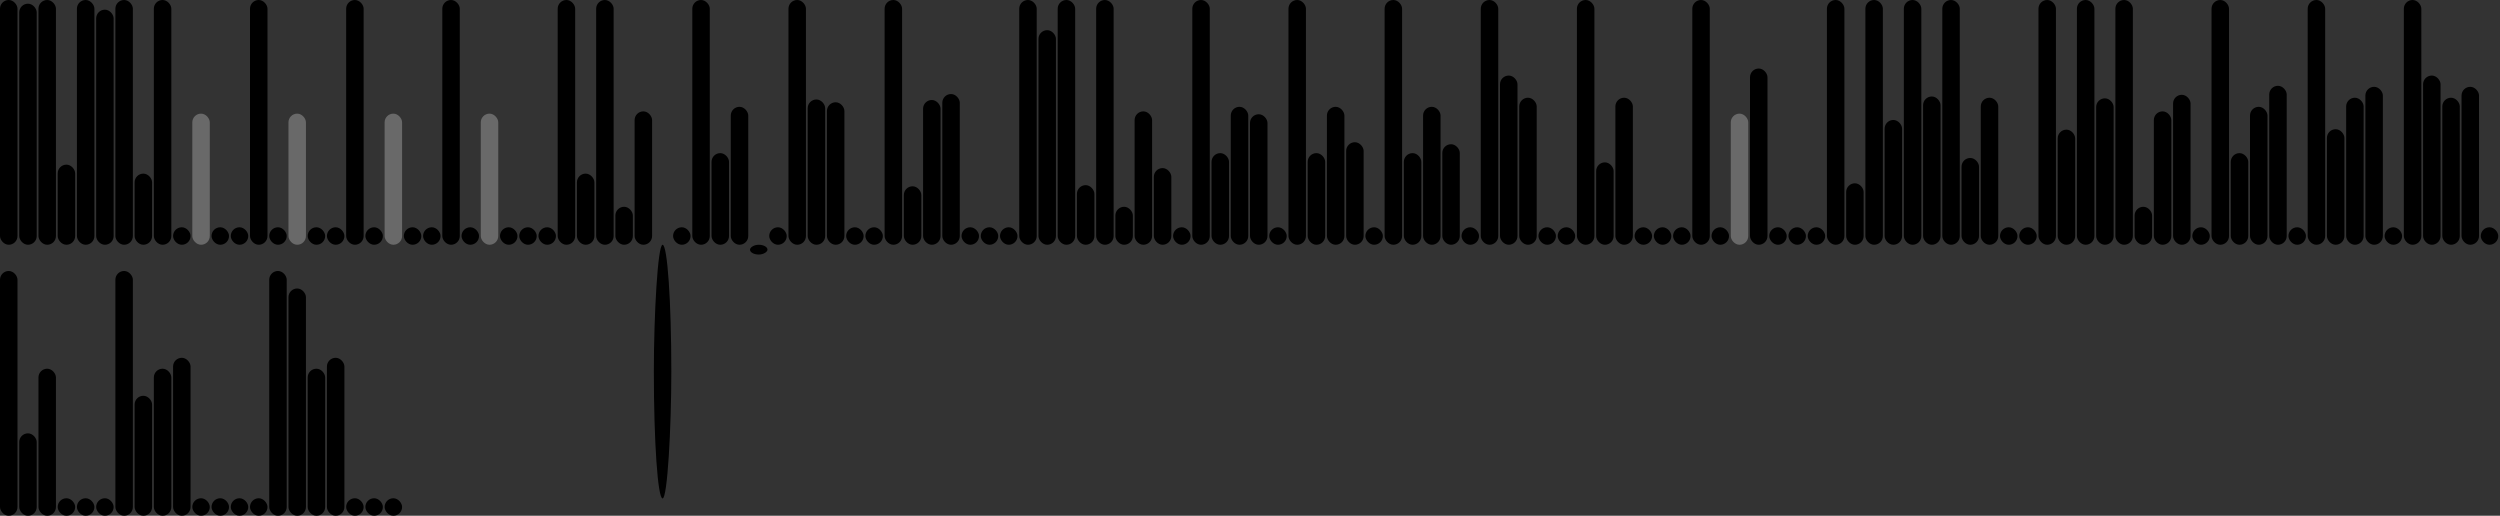 <svg version='1.1'
    baseProfile='full'
    width='1430' height='295'
    xmlns='http://www.w3.org/2000/svg'>
    <rect width="100%" height="100%" fill="#333333" stroke="none"/>
    <rect x='0' y='0' width=';1430' height='295' style='fill:white;' />
    <rect x='0' y='0' rx='5' ry='5' width='10' height='140' style='fill:black' />
    <rect x='11' y='2.114' rx='5' ry='5' width='10' height='137.886' style='fill:hsl(110,93%,50%)' />
    <rect x='22' y='0' rx='5' ry='5' width='10' height='140' style='fill:black' />
    <rect x='33' y='94.18' rx='5' ry='5' width='10' height='45.82' style='fill:hsl(104,93%,50%)' />
    <rect x='44' y='0' rx='5' ry='5' width='10' height='140' style='fill:black' />
    <rect x='55' y='5.534' rx='5' ry='5' width='10' height='134.466' style='fill:hsl(42,93%,50%)' />
    <rect x='66' y='0' rx='5' ry='5' width='10' height='140' style='fill:black' />
    <rect x='77' y='99.311' rx='5' ry='5' width='10' height='40.689' style='fill:hsl(2,93%,50%)' />
    <rect x='88' y='0' rx='5' ry='5' width='10' height='140' style='fill:black' />
    <rect x='99' y='130' rx='5' ry='5' width='10' height='10' style='fill:black' />
    <rect x='110' y='65' rx='5' ry='5' width='10' height='75' style='fill:dimgray' />
    <rect x='121' y='130' rx='5' ry='5' width='10' height='10' style='fill:black' />
    <rect x='132' y='130' rx='5' ry='5' width='10' height='10' style='fill:black' />
    <rect x='143' y='0' rx='5' ry='5' width='10' height='140' style='fill:black' />
    <rect x='154' y='130' rx='5' ry='5' width='10' height='10' style='fill:black' />
    <rect x='165' y='65' rx='5' ry='5' width='10' height='75' style='fill:dimgray' />
    <rect x='176' y='130' rx='5' ry='5' width='10' height='10' style='fill:black' />
    <rect x='187' y='130' rx='5' ry='5' width='10' height='10' style='fill:black' />
    <rect x='198' y='0' rx='5' ry='5' width='10' height='140' style='fill:black' />
    <rect x='209' y='130' rx='5' ry='5' width='10' height='10' style='fill:black' />
    <rect x='220' y='65' rx='5' ry='5' width='10' height='75' style='fill:dimgray' />
    <rect x='231' y='130' rx='5' ry='5' width='10' height='10' style='fill:black' />
    <rect x='242' y='130' rx='5' ry='5' width='10' height='10' style='fill:black' />
    <rect x='253' y='0' rx='5' ry='5' width='10' height='140' style='fill:black' />
    <rect x='264' y='130' rx='5' ry='5' width='10' height='10' style='fill:black' />
    <rect x='275' y='65' rx='5' ry='5' width='10' height='75' style='fill:dimgray' />
    <rect x='286' y='130' rx='5' ry='5' width='10' height='10' style='fill:black' />
    <rect x='297' y='130' rx='5' ry='5' width='10' height='10' style='fill:black' />
    <rect x='308' y='130' rx='5' ry='5' width='10' height='10' style='fill:black' />
    <rect x='319' y='0' rx='5' ry='5' width='10' height='140' style='fill:black' />
    <rect x='330' y='99.311' rx='5' ry='5' width='10' height='40.689' style='fill:hsl(2,93%,50%)' />
    <rect x='341' y='0' rx='5' ry='5' width='10' height='140' style='fill:black' />
    <rect x='352' y='118.278' rx='5' ry='5' width='10' height='21.722' style='fill:hsl(5,93%,50%)' />
    <rect x='363' y='63.7' rx='5' ry='5' width='10' height='76.3' style='fill:hsl(249,93%,50%)' />
    <rect x='374' y='285.11' rx='5' ry='5' width='10' height='-145.11' style='fill:hsl(182,93%,50%)' />
    <rect x='385' y='130' rx='5' ry='5' width='10' height='10' style='fill:black' />
    <rect x='396' y='0' rx='5' ry='5' width='10' height='140' style='fill:black' />
    <rect x='407' y='87.589' rx='5' ry='5' width='10' height='52.411' style='fill:hsl(7,93%,50%)' />
    <rect x='418' y='61.1' rx='5' ry='5' width='10' height='78.9' style='fill:hsl(169,93%,50%)' />
    <rect x='429' y='145.6' rx='5' ry='5' width='10' height='-5.6' style='fill:hsl(182,93%,50%)' />
    <rect x='440' y='130' rx='5' ry='5' width='10' height='10' style='fill:black' />
    <rect x='451' y='0' rx='5' ry='5' width='10' height='140' style='fill:black' />
    <rect x='462' y='56.9' rx='5' ry='5' width='10' height='83.1' style='fill:hsl(9,93%,50%)' />
    <rect x='473' y='58.5' rx='5' ry='5' width='10' height='81.5' style='fill:hsl(307,93%,50%)' />
    <rect x='484' y='130' rx='5' ry='5' width='10' height='10' style='fill:black' />
    <rect x='495' y='130' rx='5' ry='5' width='10' height='10' style='fill:black' />
    <rect x='506' y='0' rx='5' ry='5' width='10' height='140' style='fill:black' />
    <rect x='517' y='106.556' rx='5' ry='5' width='10' height='33.444' style='fill:hsl(10,93%,50%)' />
    <rect x='528' y='57.2' rx='5' ry='5' width='10' height='82.8' style='fill:hsl(267,93%,50%)' />
    <rect x='539' y='53.789' rx='5' ry='5' width='10' height='86.211' style='fill:hsl(115,93%,50%)' />
    <rect x='550' y='130' rx='5' ry='5' width='10' height='10' style='fill:black' />
    <rect x='561' y='130' rx='5' ry='5' width='10' height='10' style='fill:black' />
    <rect x='572' y='130' rx='5' ry='5' width='10' height='10' style='fill:black' />
    <rect x='583' y='0' rx='5' ry='5' width='10' height='140' style='fill:black' />
    <rect x='594' y='17.256' rx='5' ry='5' width='10' height='122.744' style='fill:hsl(37,93%,50%)' />
    <rect x='605' y='0' rx='5' ry='5' width='10' height='140' style='fill:black' />
    <rect x='616' y='105.903' rx='5' ry='5' width='10' height='34.097' style='fill:hsl(99,93%,50%)' />
    <rect x='627' y='0' rx='5' ry='5' width='10' height='140' style='fill:black' />
    <rect x='638' y='118.278' rx='5' ry='5' width='10' height='21.722' style='fill:hsl(5,93%,50%)' />
    <rect x='649' y='63.7' rx='5' ry='5' width='10' height='76.3' style='fill:hsl(249,93%,50%)' />
    <rect x='660' y='96.148' rx='5' ry='5' width='10' height='43.852' style='fill:hsl(182,93%,50%)' />
    <rect x='671' y='130' rx='5' ry='5' width='10' height='10' style='fill:black' />
    <rect x='682' y='0' rx='5' ry='5' width='10' height='140' style='fill:black' />
    <rect x='693' y='87.589' rx='5' ry='5' width='10' height='52.411' style='fill:hsl(7,93%,50%)' />
    <rect x='704' y='61.1' rx='5' ry='5' width='10' height='78.9' style='fill:hsl(169,93%,50%)' />
    <rect x='715' y='65.346' rx='5' ry='5' width='10' height='74.654' style='fill:hsl(167,93%,50%)' />
    <rect x='726' y='130' rx='5' ry='5' width='10' height='10' style='fill:black' />
    <rect x='737' y='0' rx='5' ry='5' width='10' height='140' style='fill:black' />
    <rect x='748' y='87.589' rx='5' ry='5' width='10' height='52.411' style='fill:hsl(7,93%,50%)' />
    <rect x='759' y='61.1' rx='5' ry='5' width='10' height='78.9' style='fill:hsl(169,93%,50%)' />
    <rect x='770' y='81.351' rx='5' ry='5' width='10' height='58.649' style='fill:hsl(290,93%,50%)' />
    <rect x='781' y='130' rx='5' ry='5' width='10' height='10' style='fill:black' />
    <rect x='792' y='0' rx='5' ry='5' width='10' height='140' style='fill:black' />
    <rect x='803' y='87.589' rx='5' ry='5' width='10' height='52.411' style='fill:hsl(7,93%,50%)' />
    <rect x='814' y='61.1' rx='5' ry='5' width='10' height='78.9' style='fill:hsl(169,93%,50%)' />
    <rect x='825' y='82.498' rx='5' ry='5' width='10' height='57.502' style='fill:hsl(23,93%,50%)' />
    <rect x='836' y='130' rx='5' ry='5' width='10' height='10' style='fill:black' />
    <rect x='847' y='0' rx='5' ry='5' width='10' height='140' style='fill:black' />
    <rect x='858' y='43.218' rx='5' ry='5' width='10' height='96.782' style='fill:hsl(281,93%,50%)' />
    <rect x='869' y='55.9' rx='5' ry='5' width='10' height='84.1' style='fill:hsl(182,93%,50%)' />
    <rect x='880' y='130' rx='5' ry='5' width='10' height='10' style='fill:black' />
    <rect x='891' y='130' rx='5' ry='5' width='10' height='10' style='fill:black' />
    <rect x='902' y='0' rx='5' ry='5' width='10' height='140' style='fill:black' />
    <rect x='913' y='92.874' rx='5' ry='5' width='10' height='47.126' style='fill:hsl(282,93%,50%)' />
    <rect x='924' y='55.9' rx='5' ry='5' width='10' height='84.1' style='fill:hsl(182,93%,50%)' />
    <rect x='935' y='130' rx='5' ry='5' width='10' height='10' style='fill:black' />
    <rect x='946' y='130' rx='5' ry='5' width='10' height='10' style='fill:black' />
    <rect x='957' y='130' rx='5' ry='5' width='10' height='10' style='fill:black' />
    <rect x='968' y='0' rx='5' ry='5' width='10' height='140' style='fill:black' />
    <rect x='979' y='130' rx='5' ry='5' width='10' height='10' style='fill:black' />
    <rect x='990' y='65' rx='5' ry='5' width='10' height='75' style='fill:dimgray' />
    <rect x='1001' y='39.193' rx='5' ry='5' width='10' height='100.807' style='fill:hsl(182,93%,50%)' />
    <rect x='1012' y='130' rx='5' ry='5' width='10' height='10' style='fill:black' />
    <rect x='1023' y='130' rx='5' ry='5' width='10' height='10' style='fill:black' />
    <rect x='1034' y='130' rx='5' ry='5' width='10' height='10' style='fill:black' />
    <rect x='1045' y='0' rx='5' ry='5' width='10' height='140' style='fill:black' />
    <rect x='1056' y='104.846' rx='5' ry='5' width='10' height='35.154' style='fill:hsl(44,93%,50%)' />
    <rect x='1067' y='0' rx='5' ry='5' width='10' height='140' style='fill:black' />
    <rect x='1078' y='68.622' rx='5' ry='5' width='10' height='71.378' style='fill:hsl(4,93%,50%)' />
    <rect x='1089' y='0' rx='5' ry='5' width='10' height='140' style='fill:black' />
    <rect x='1100' y='55.19' rx='5' ry='5' width='10' height='84.81' style='fill:hsl(43,93%,50%)' />
    <rect x='1111' y='0' rx='5' ry='5' width='10' height='140' style='fill:black' />
    <rect x='1122' y='90.356' rx='5' ry='5' width='10' height='49.644' style='fill:hsl(28,93%,50%)' />
    <rect x='1133' y='55.9' rx='5' ry='5' width='10' height='84.1' style='fill:hsl(182,93%,50%)' />
    <rect x='1144' y='130' rx='5' ry='5' width='10' height='10' style='fill:black' />
    <rect x='1155' y='130' rx='5' ry='5' width='10' height='10' style='fill:black' />
    <rect x='1166' y='0' rx='5' ry='5' width='10' height='140' style='fill:black' />
    <rect x='1177' y='74.157' rx='5' ry='5' width='10' height='65.843' style='fill:hsl(46,93%,50%)' />
    <rect x='1188' y='0' rx='5' ry='5' width='10' height='140' style='fill:black' />
    <rect x='1199' y='56.247' rx='5' ry='5' width='10' height='83.753' style='fill:hsl(98,93%,50%)' />
    <rect x='1210' y='0' rx='5' ry='5' width='10' height='140' style='fill:black' />
    <rect x='1221' y='118.278' rx='5' ry='5' width='10' height='21.722' style='fill:hsl(5,93%,50%)' />
    <rect x='1232' y='63.7' rx='5' ry='5' width='10' height='76.3' style='fill:hsl(249,93%,50%)' />
    <rect x='1243' y='54.224' rx='5' ry='5' width='10' height='85.776' style='fill:hsl(248,93%,50%)' />
    <rect x='1254' y='130' rx='5' ry='5' width='10' height='10' style='fill:black' />
    <rect x='1265' y='0' rx='5' ry='5' width='10' height='140' style='fill:black' />
    <rect x='1276' y='87.589' rx='5' ry='5' width='10' height='52.411' style='fill:hsl(7,93%,50%)' />
    <rect x='1287' y='61.1' rx='5' ry='5' width='10' height='78.9' style='fill:hsl(169,93%,50%)' />
    <rect x='1298' y='49.074' rx='5' ry='5' width='10' height='90.926' style='fill:hsl(139,93%,50%)' />
    <rect x='1309' y='130' rx='5' ry='5' width='10' height='10' style='fill:black' />
    <rect x='1320' y='0' rx='5' ry='5' width='10' height='140' style='fill:black' />
    <rect x='1331' y='73.907' rx='5' ry='5' width='10' height='66.093' style='fill:hsl(279,93%,50%)' />
    <rect x='1342' y='55.9' rx='5' ry='5' width='10' height='84.1' style='fill:hsl(182,93%,50%)' />
    <rect x='1353' y='49.656' rx='5' ry='5' width='10' height='90.344' style='fill:hsl(1,93%,50%)' />
    <rect x='1364' y='130' rx='5' ry='5' width='10' height='10' style='fill:black' />
    <rect x='1375' y='0' rx='5' ry='5' width='10' height='140' style='fill:black' />
    <rect x='1386' y='43.218' rx='5' ry='5' width='10' height='96.782' style='fill:hsl(281,93%,50%)' />
    <rect x='1397' y='55.9' rx='5' ry='5' width='10' height='84.1' style='fill:hsl(182,93%,50%)' />
    <rect x='1408' y='49.656' rx='5' ry='5' width='10' height='90.344' style='fill:hsl(1,93%,50%)' />
    <rect x='1419' y='130' rx='5' ry='5' width='10' height='10' style='fill:black' />
    <rect x='0' y='155' rx='5' ry='5' width='10' height='140' style='fill:black' />
    <rect x='11' y='247.874' rx='5' ry='5' width='10' height='47.126' style='fill:hsl(282,93%,50%)' />
    <rect x='22' y='210.9' rx='5' ry='5' width='10' height='84.1' style='fill:hsl(182,93%,50%)' />
    <rect x='33' y='285' rx='5' ry='5' width='10' height='10' style='fill:black' />
    <rect x='44' y='285' rx='5' ry='5' width='10' height='10' style='fill:black' />
    <rect x='55' y='285' rx='5' ry='5' width='10' height='10' style='fill:black' />
    <rect x='66' y='155' rx='5' ry='5' width='10' height='140' style='fill:black' />
    <rect x='77' y='226.389' rx='5' ry='5' width='10' height='68.611' style='fill:hsl(25,93%,50%)' />
    <rect x='88' y='210.9' rx='5' ry='5' width='10' height='84.1' style='fill:hsl(182,93%,50%)' />
    <rect x='99' y='204.656' rx='5' ry='5' width='10' height='90.344' style='fill:hsl(1,93%,50%)' />
    <rect x='110' y='285' rx='5' ry='5' width='10' height='10' style='fill:black' />
    <rect x='121' y='285' rx='5' ry='5' width='10' height='10' style='fill:black' />
    <rect x='132' y='285' rx='5' ry='5' width='10' height='10' style='fill:black' />
    <rect x='143' y='285' rx='5' ry='5' width='10' height='10' style='fill:black' />
    <rect x='154' y='155' rx='5' ry='5' width='10' height='140' style='fill:black' />
    <rect x='165' y='165.012' rx='5' ry='5' width='10' height='129.988' style='fill:hsl(29,93%,50%)' />
    <rect x='176' y='210.9' rx='5' ry='5' width='10' height='84.1' style='fill:hsl(182,93%,50%)' />
    <rect x='187' y='204.656' rx='5' ry='5' width='10' height='90.344' style='fill:hsl(1,93%,50%)' />
    <rect x='198' y='285' rx='5' ry='5' width='10' height='10' style='fill:black' />
    <rect x='209' y='285' rx='5' ry='5' width='10' height='10' style='fill:black' />
    <rect x='220' y='285' rx='5' ry='5' width='10' height='10' style='fill:black' />
</svg>